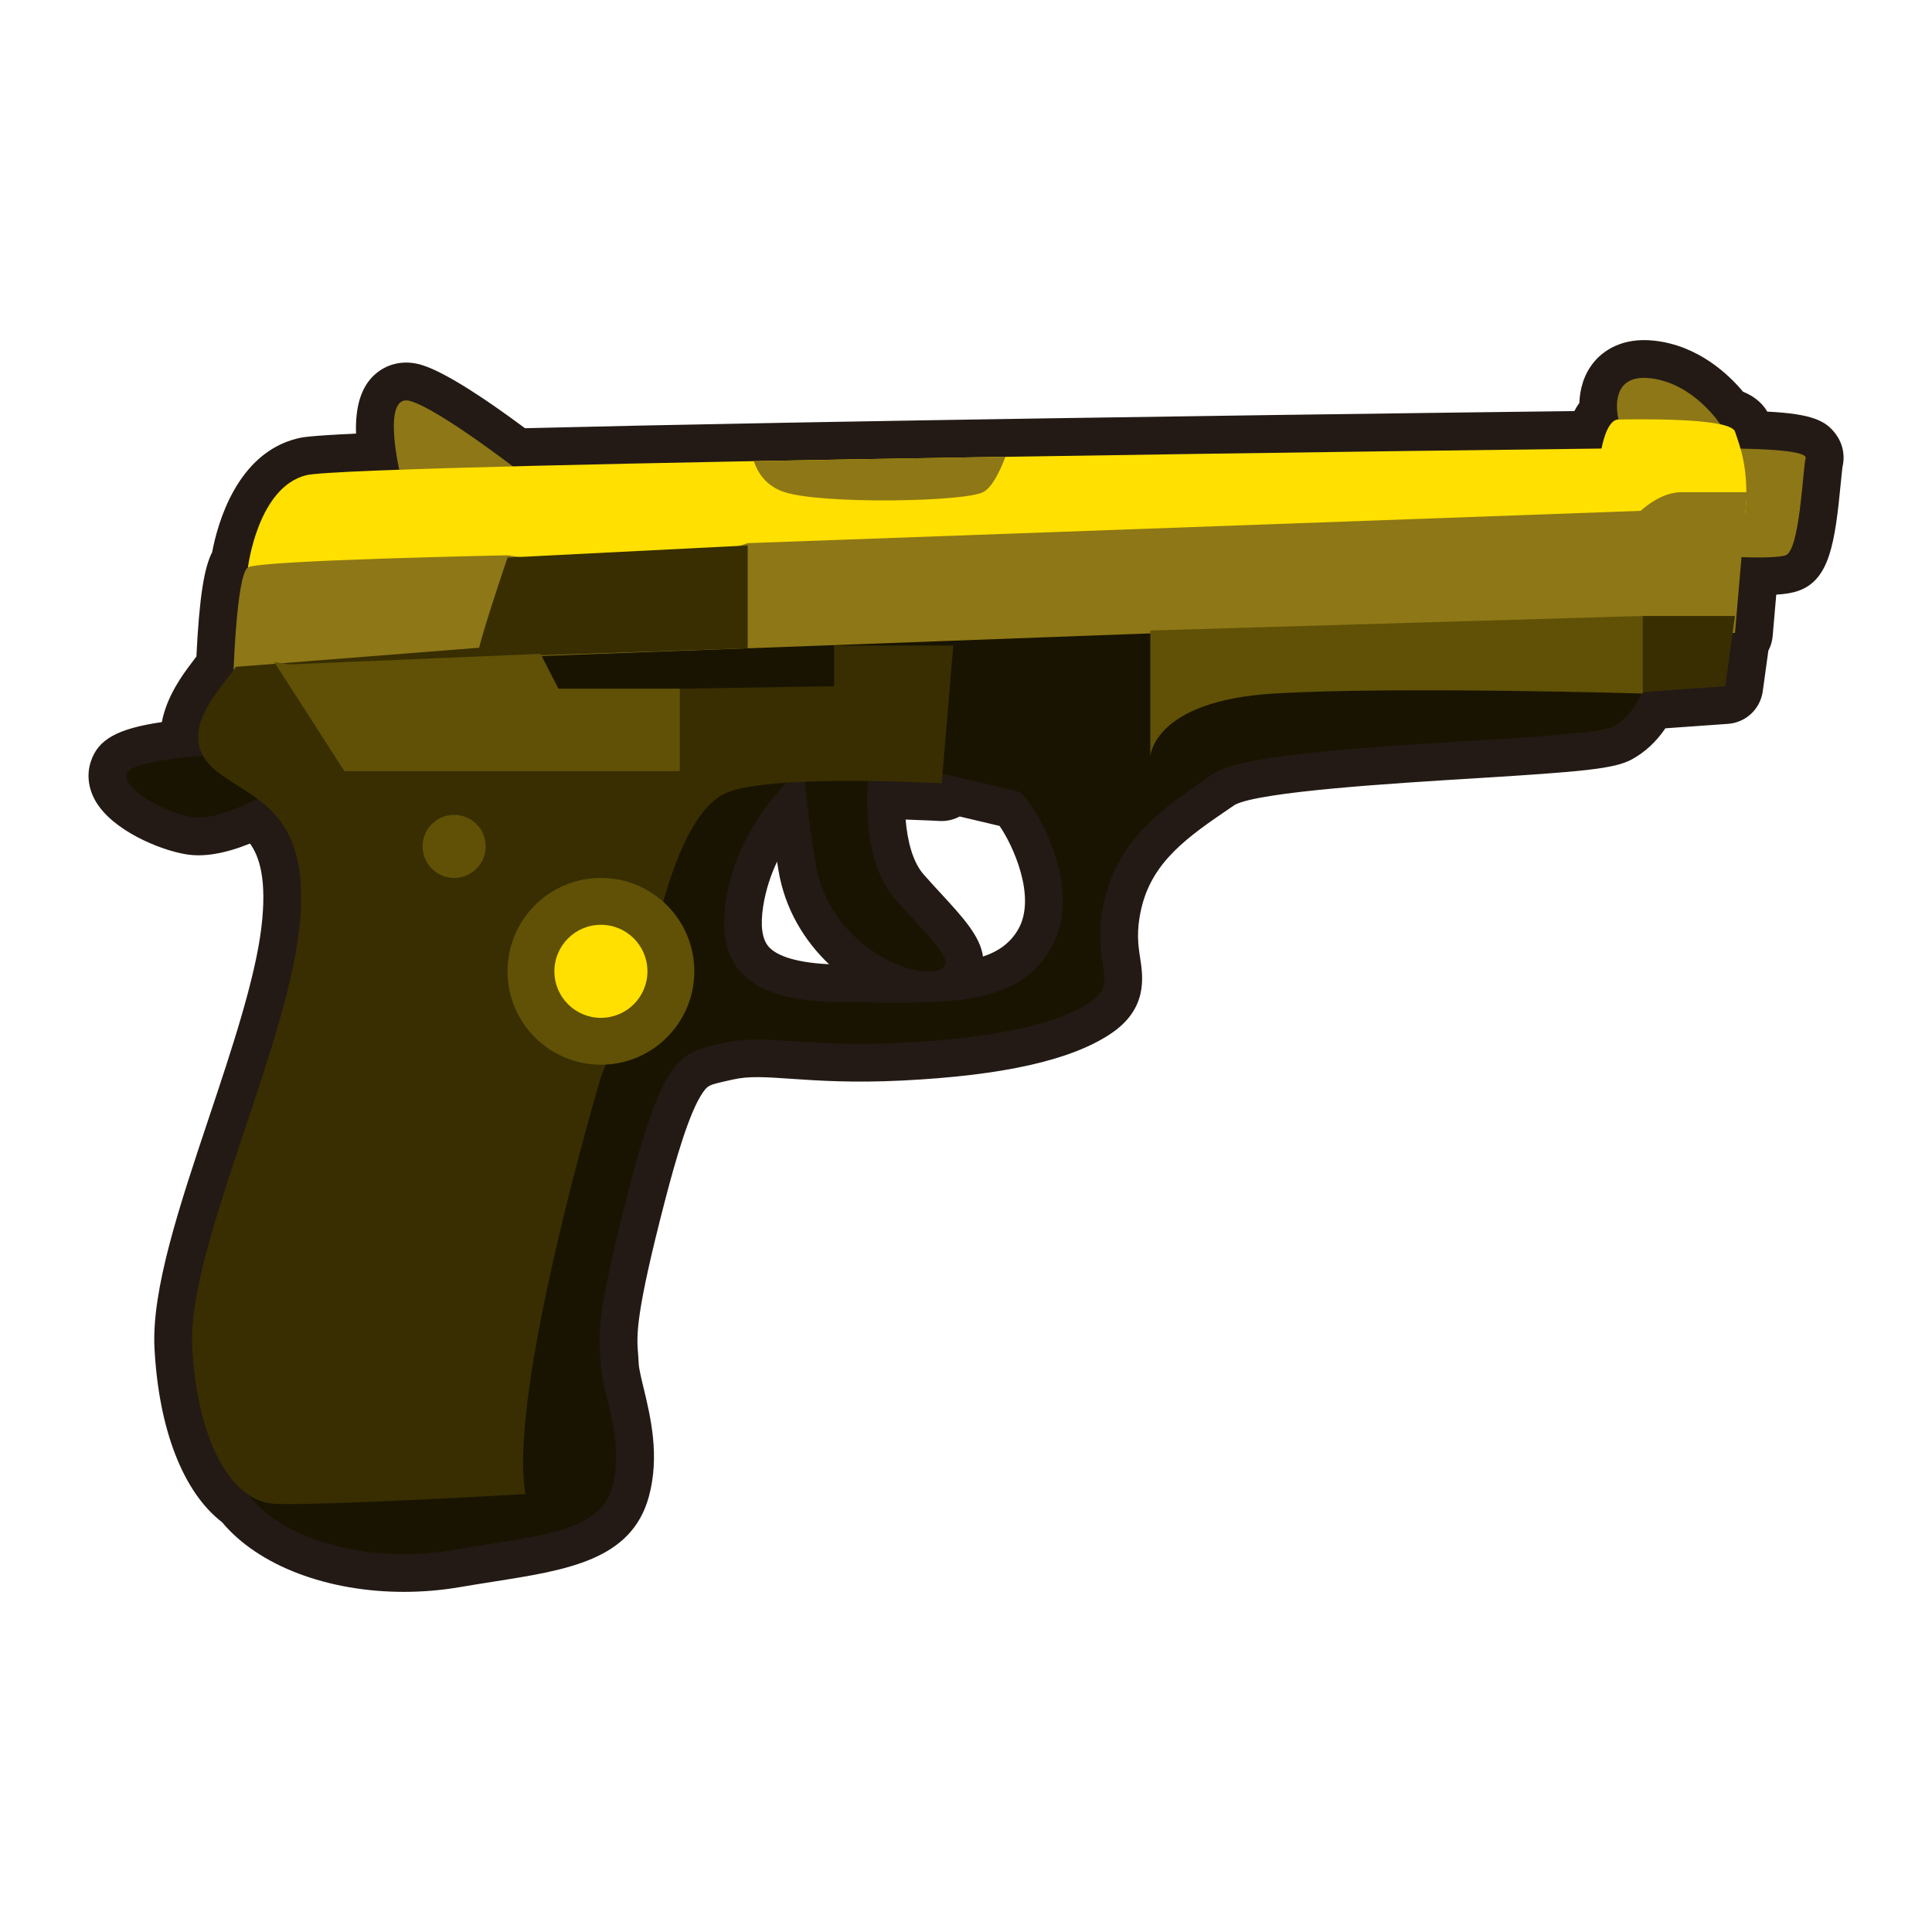 <?xml version="1.0" ?><svg xmlns="http://www.w3.org/2000/svg" xmlns:xlink="http://www.w3.org/1999/xlink" version="1.1" viewBox="0 0 512 512" style="enable-background:new 0 0 512 512;" xml:space="preserve"><style type="text/css">
	.st0{fill:#231A15;}
	.st1{fill:#FFE000;}
	.st2{fill:#BCA100;}
	.st3{fill:#FC0000;}
	.st4{fill:#AA0000;}
	.st5{fill:#F94343;}
	.st6{fill:#FFFFFF;}
	.st7{fill:#A58E07;}
	.st8{opacity:0.44;}
	.st9{fill:#756204;}
	.st10{opacity:0.64;}
	.st11{opacity:0.38;}
	.st12{fill:#5D5004;}
	.st13{fill:#B7A100;}
	.st14{fill:#1D4DFC;}
	.st15{fill:#143CAF;}
	.st16{opacity:0.59;}
	.st17{opacity:0.52;}
	.st18{fill:#FF7F1F;}
	.st19{fill:#C4570C;}
	.st20{fill:#B29904;}
	.st21{fill:#87720A;}
	.st22{fill:#DDDDDD;}
	.st23{opacity:0.51;}
	.st24{fill:#878787;}
	.st25{fill:#727272;}
	.st26{opacity:0.33;}
	.st27{opacity:0.46;}
	.st28{fill:#25CBF2;}
	.st29{fill:#0A8FA5;}
	.st30{opacity:0.58;}
	.st31{fill:#04889E;}
	.st32{fill:#035A63;}
	.st33{opacity:0.65;}
	.st34{opacity:0.39;}
	.st35{fill:#AB0000;}
	.st36{fill:#1987A1;}
	.st37{fill:#3F1F0A;}
	.st38{fill:#4DEEFF;}
	.st39{fill:#21B9C1;}
	.st40{fill:#BBF9FF;}
	.st41{fill:#64ACAF;}
	.st42{fill:#089FB7;}
	.st43{opacity:0.47;}
	.st44{opacity:0.42;}
	.st45{fill:#DBF7FC;}
	.st46{fill:#B2E7ED;}
	.st47{fill:#0FA2BA;}
	.st48{opacity:0.54;}
	.st49{fill:#8E7716;}
	.st50{fill:#191401;}
	.st51{fill:#382E02;}
	.st52{fill:#605106;}
	.st53{fill:#AFACA0;}
	.st54{fill:#BC0404;}
	.st55{fill:#750000;}
	.st56{fill:#A08B0D;}
	.st57{fill:#5B4C05;}
	.st58{opacity:0.4;}
	.st59{opacity:0.5;}
	.st60{fill:#FF8383;}
	.st61{fill:#FFF0A6;}
	.st62{fill:#E2C227;}
	.st63{fill:#AA9205;}
	.st64{fill:#FFEA71;}
	.st65{opacity:0.22;}
	.st66{fill:#B19B00;}
	.st67{fill:#1989A4;}
	.st68{fill:#13A0B7;}
	.st69{fill:#C4A805;}
	.st70{fill:#FFF3A9;}
	.st71{fill:#846E03;}
	.st72{fill:#2D2502;}
	.st73{opacity:0.36;}
	.st74{fill:#4DD307;}
	.st75{fill:#328402;}
	.st76{fill:#97FF5A;}
	.st77{fill:#7A6500;}
	.st78{fill:#246001;}
	.st79{fill:#359100;}
	.st80{fill:#968022;}
	.st81{fill:#4F420B;}
	.st82{fill:#FFED83;}
	.st83{fill:#BAA335;}
	.st84{fill:#8D0991;}
	.st85{fill:#4B044F;}
	.st86{fill:#CE15CE;}
	.st87{fill:#897502;}
	.st88{fill:#493D01;}
	.st89{fill:#C9C9C9;}
	.st90{fill:#2D280E;}
	.st91{fill:#378C06;}
	.st92{fill:#183A03;}
	.st93{fill:#94FF55;}
	.st94{fill:#2E7F04;}
	.st95{fill:#63AB39;}
	.st96{fill:#AA5F04;}
	.st97{fill:#633502;}
	.st98{fill:#EF9014;}
	.st99{fill:#A05A07;}
	.st100{fill:#05616B;}
	.st101{fill:#033335;}
	.st102{fill:#0E94AA;}
	.st103{fill:#035D66;}
	.st104{opacity:0.27;}
	.st105{opacity:0.43;}
	.st106{fill:#FFF203;}
	.st107{fill:#FFA300;}
	.st108{fill:#2B3030;}
	.st109{opacity:0.28;}
	.st110{fill:#FCD17A;}
	.st111{fill:#AF853A;}
	.st112{opacity:0.31;}
	.st113{fill:#B641FF;}
	.st114{fill:#700FBC;}
	.st115{fill:#F2D0B1;}
	.st116{fill:#AF835F;}
	.st117{fill:#C17540;}
	.st118{fill:#F2BA94;}
	.st119{fill:#592909;}
	.st120{fill:#2B1204;}
	.st121{fill:#894818;}
	.st122{fill:#512609;}
	.st123{fill:#FF7F15;}
	.st124{fill:#A04A0A;}
	.st125{fill:#B7865E;}
	.st126{fill:#70350E;}
	.st127{fill:#3A1805;}
	.st128{fill:#C1521B;}
	.st129{fill:#FFC7AE;}
	.st130{fill:#FF717F;}
	.st131{fill:#6E2F0F;}
	.st132{fill:#AC8675;}
	.st133{opacity:0.25;}
	.st134{opacity:0.32;}
	.st135{fill:#FFFCC5;}
	.st136{fill:#D1CA78;}
	.st137{fill:#D37733;}
	.st138{fill:#A04F18;}
	.st139{fill:#0ABFBA;}
	.st140{fill:#057F79;}
	.st141{fill:#15F9F9;}
	.st142{fill:#09B2AD;}
	.st143{fill:#B2B2B2;}
	.st144{fill:#FFF755;}
	.st145{fill:#BCB121;}
	.st146{fill:#F90368;}
	.st147{opacity:0.49;}
	.st148{fill:#B50857;}
	.st149{fill:#FF76B4;}
	.st150{fill:#F23091;}
	.st151{fill:#FFF800;}
	.st152{fill:#C9BF05;}
	.st153{fill:#FF8500;}
	.st154{fill:#A35507;}
	.st155{fill:#AA6E50;}
	.st156{fill:#723C25;}
	.st157{fill:#EAD4B9;}
	.st158{fill:#AA8D6F;}
	.st159{fill:#B7A8A5;}
	.st160{fill:#84726F;}
	.st161{fill:#77645F;}
	.st162{fill:#51403C;}
	.st163{fill:#EABBA7;}
	.st164{fill:#BC7F69;}
	.st165{fill:#7C5039;}
	.st166{fill:#442619;}
	.st167{fill:#B7AE04;}
	.st168{fill:#BAB108;}
	.st169{fill:#7A7105;}
	.st170{fill:#352B23;}
	.st171{fill:#050403;}
	.st172{fill:#706255;}
	.st173{fill:#44382E;}
	.st174{fill:#634319;}
	.st175{fill:#35210A;}
	.st176{fill:#2D1C08;}
	.st177{fill:#0A0601;}
	.st178{fill:#9E7443;}
	.st179{fill:#704D2A;}
	.st180{fill:#D8A73A;}
	.st181{fill:#A0741C;}
	.st182{fill:#3F2F28;}
	.st183{fill:#211410;}
	.st184{fill:#FF326C;}
	.st185{fill:#BC0749;}
	.st186{fill:#68390E;}
	.st187{fill:#A5632D;}
	.st188{fill:#3D1E05;}
	.st189{fill:#331A06;}
	.st190{fill:#110801;}
	.st191{fill:#160A02;}
	.st192{fill:#663514;}
	.st193{opacity:0.29;}
	.st194{fill:#FC001F;}
	.st195{fill:#AF021F;}
	.st196{fill:#C48622;}
	.st197{fill:#8C5910;}
	.st198{fill:#846D64;}
	.st199{fill:#513B35;}
	.st200{fill:#5B4842;}
	.st201{fill:#332522;}
	.st202{fill:#47332C;}
	.st203{fill:#543E38;}
	.st204{fill:#1E1412;}
	.st205{fill:#604C43;}
	.st206{fill:#D3896C;}
	.st207{fill:#FF001F;}
	.st208{fill:#AF0824;}
	.st209{fill:#A37462;}
	.st210{fill:#5E3E34;}
	.st211{fill:#874A38;}
	.st212{fill:#4C2218;}
	.st213{fill:#5B2B20;}
	.st214{fill:#210C09;}
	.st215{fill:#99001A;}
	.st216{fill:#A08A07;}
	.st217{fill:#A08904;}
	.st218{fill:#5B4C02;}
	.st219{fill:#CECAB7;}
	.st220{fill:#727068;}
	.st221{fill:#42403A;}
	.st222{fill:#B2B0A6;}
	.st223{fill:#726F62;}
	.st224{fill:#6B4F45;}
	.st225{fill:#3A261F;}
	.st226{fill:#777468;}
	.st227{fill:#474436;}
	.st228{fill:#B78B7D;}
	.st229{fill:#845A4E;}
	.st230{fill:#3A372D;}
	.st231{fill:#43CFFF;}
	.st232{fill:#13A0BC;}
</style><g id="_x31_5"><g><path class="st0" d="M107.01,421.86c-20.04,0-38.46-6.83-48.15-18.45c-10.31-7.93-16.81-24.61-17.92-46.18    c-0.79-15.47,6.59-37.58,14.41-60.98c6.04-18.07,12.28-36.77,13.93-50.54c1.49-12.48-0.49-18.65-3.02-22.16    c-6.73,2.71-12.35,3.64-17.07,2.83c-7.13-1.22-19.21-6.33-23.74-13.87c-2.04-3.4-2.53-7.2-1.38-10.69    c1.9-5.76,6.81-8.7,18.82-10.46c1.32-6.95,5.63-12.69,7.76-15.52l1.4-1.87c0.79-16.05,2.09-23.56,4.18-27.65    c1.4-7.45,6.47-26.1,22.48-30.1c1.21-0.3,2.91-0.73,15.65-1.31c-0.25-7.07,1.33-12.24,4.75-15.45c3.34-3.14,7.91-4.15,12.53-2.78    c6.61,1.97,18.1,9.81,27.49,16.8c18.54-0.46,41.55-0.95,68.47-1.44l8.27-0.15c0.03,0,0.06,0,0.1,0    c81.3-1.46,175.06-2.63,201.25-2.95c0.41-0.78,0.85-1.5,1.33-2.16c0.13-3.46,1.07-7.6,4.08-11.09c2.11-2.44,6.96-6.39,15.78-5.41    c11.71,1.3,19.73,8.99,23.52,13.53c2.24,0.91,4.8,2.49,6.42,5.27c12.01,0.61,15.55,2.46,18.12,5.92c1.89,2.54,2.54,5.7,1.81,8.74    c-0.1,0.68-0.28,2.55-0.43,4.07c-1.55,15.99-2.93,25.94-11.39,28.81c-1.31,0.45-2.96,0.79-5.73,0.97l-0.95,10.99    c-0.12,1.39-0.52,2.69-1.14,3.85l-1.49,10.79c-0.65,4.68-4.48,8.27-9.2,8.61l-16.6,1.18c-2.44,3.59-5.42,6.35-8.9,8.24    c-4.62,2.51-12.74,3.25-42.78,5.09c-19.56,1.2-55.92,3.42-62.43,6.96l-1.12,0.76c-11.17,7.61-20.82,14.18-23.69,26.86    c-1.34,5.94-0.8,9.52-0.27,12.98c0.77,5.03,2.05,13.45-7.77,20.03c-10.49,7.03-28.55,11.09-55.21,12.42    c-13.15,0.66-22.25,0.04-29.55-0.46c-6.76-0.46-11.22-0.77-15.45,0.21c-0.55,0.13-1.09,0.25-1.61,0.36    c-4.63,1.04-4.97,1.2-6.21,2.93c-3.7,5.18-7.48,18.66-10.01,28.34c-8.05,30.91-7.63,36.22-7.26,40.91c0.07,0.9,0.14,1.8,0.18,2.77    c0.06,1.3,0.69,3.92,1.3,6.44c1.83,7.6,4.34,18,1.38,28.8c-4.59,16.74-21.45,19.4-40.99,22.48c-2.83,0.45-5.8,0.91-8.89,1.44    C117.01,421.45,111.96,421.86,107.01,421.86z M68.18,201.68c2.11,0,4.2,0.67,5.96,1.97c12.9,9.58,17.53,23.29,15,44.45    c-1.89,15.8-8.46,35.47-14.82,54.5c-6.89,20.61-14.01,41.93-13.41,53.62c0.9,17.57,5.92,28.53,10.49,31.6    c0.92,0.62,1.73,1.38,2.39,2.26c6.1,8.04,24.55,14.28,44.87,10.8c3.18-0.55,6.24-1.03,9.15-1.49c12.69-2,23.64-3.73,24.81-8.01    c1.6-5.83-0.07-12.74-1.53-18.83c-0.87-3.6-1.69-7.01-1.83-10.22c-0.03-0.74-0.09-1.42-0.14-2.1c-0.64-8.07-0.44-15.73,7.85-47.53    c9.32-35.75,15.34-42.19,31.2-45.74c0.47-0.11,0.96-0.22,1.46-0.33c0.44-0.1,0.87-0.19,1.3-0.28c-0.84-0.75-1.64-1.56-2.39-2.43    c-5.73-6.62-7.77-15.61-6.07-26.72c2.77-18.05,12.97-30.78,18.8-36.76c1.72-1.77,4.04-2.84,6.5-3c1.65-0.11,3.35-0.2,5.08-0.27    c3.61-0.16,6.86,1.63,8.73,4.45c1.78-2.81,4.92-4.65,8.45-4.65c0.04,0,0.08,0,0.12,0c5.13,0.06,9.77,0.2,13.29,0.33    c0.15-0.13,0.31-0.25,0.47-0.37c2.36-1.71,5.34-2.3,8.17-1.64l20.38,4.83c1.28,0.3,2.49,0.86,3.55,1.63    c3.61,2.61,9.17,10.47,12.59,20.28c3.81-6.41,8.8-11.43,14.12-15.75c-1.47-0.52-2.82-1.38-3.94-2.57    c-2.96-3.14-3.57-7.81-1.52-11.61c0.16-0.3,0.33-0.6,0.51-0.91c2.54-4.25,7.8-6,12.38-4.12c3.87,1.59,6.27,5.37,6.2,9.41    c8.4-5.42,28.32-7.44,72.05-10.11c13.63-0.83,30.48-1.87,34.84-2.95c0.94-0.69,1.91-2.05,2.73-3.83c0.36-0.78,0.81-1.5,1.34-2.14    c1.68-2.27,4.31-3.81,7.33-4.02l13.77-0.98l0.84-6.09c0.14-1.03,0.44-2,0.86-2.9l1.44-16.68c0.46-5.28,4.97-9.27,10.25-9.14    c1.93,0.06,3.46,0.07,4.67,0.06c0.45-2.59,0.84-5.95,1.12-8.63c-1.8-0.1-3.96-0.18-6.48-0.21c-4.42-0.06-8.28-3.02-9.49-7.28    c-0.01-0.05-0.03-0.09-0.04-0.14c-1.74-0.83-3.18-2.14-4.18-3.73c-1.12-1.61-4.35-5.26-8.42-6.86c0.12,2.27-0.58,4.51-2,6.41    c-0.69,0.93-1.54,1.7-2.49,2.3c-0.09,0.34-0.17,0.68-0.22,0.98c-0.8,4.78-4.9,8.25-9.74,8.31c-1.12,0.01-113.17,1.33-208.19,3.04    c-0.02,0-0.05,0-0.07,0l-8.29,0.15c-28.62,0.53-52.78,1.04-71.84,1.53c-2.26,0.07-4.49-0.66-6.3-2.03    c-5.56-4.22-10.52-7.71-14.52-10.33c0.07,0.34,0.14,0.68,0.22,1.01c0.67,2.91,0,5.97-1.81,8.33c-1.82,2.37-4.59,3.8-7.57,3.91    c-17.49,0.62-21.76,1.06-22.76,1.21c-3.84,1.17-7.03,10.09-7.78,15.92c-0.21,1.61-0.8,3.13-1.7,4.44    c-0.55,2.28-1.49,8.87-2.04,21.9c-0.09,2.02-0.78,3.96-1.99,5.58l-3.26,4.34c-3.86,5.13-4.23,6.92-4.12,7.53    c1.26,2.31,1.56,5.01,0.87,7.5c0.07-0.04,0.15-0.08,0.23-0.12C65.06,202.04,66.62,201.68,68.18,201.68z M205.93,228.34    c-1.64,3.49-3.01,7.49-3.69,11.9c-0.77,5.04-0.29,8.61,1.42,10.6c1.68,1.94,5.85,4.19,16.04,4.69    c-6.48-6.16-11.68-14.55-13.39-24.83C206.18,229.92,206.06,229.13,205.93,228.34z M240,217.19c0.48,5.75,1.9,11.32,4.83,14.61    c1.64,1.85,3.21,3.56,4.66,5.13c5.73,6.24,10.28,11.19,11.01,16.56c4.16-1.38,7.26-3.61,9.33-7.19    c4.98-8.63-1.55-22.62-4.94-27.42l-10.57-2.5c-1.58,0.85-3.4,1.29-5.32,1.19C248.95,217.57,245.35,217.37,240,217.19z     M278.5,251.3L278.5,251.3L278.5,251.3z M74.12,155.39L74.12,155.39L74.12,155.39z M474.1,129.8L474.1,129.8L474.1,129.8z     M488.21,123.89c-0.02,0.1-0.05,0.19-0.08,0.29C488.16,124.1,488.18,124,488.21,123.89z M450.3,117.53    c0.01,0.03,0.02,0.06,0.03,0.1L450.3,117.53z"/></g><g><g><path class="st49" d="M428.92,111.16c0,0-3.21-12.21,8.36-10.93s18.61,12.21,18.61,12.21 M451.2,147.16c0,0,18.22,1.29,22.01,0     c3.79-1.29,4.57-23.14,5.3-25.71c0.73-2.57-18.73-2.57-18.73-2.57 M137.07,124.48c0,0-20.57-15.9-28.29-18.19     c-7.71-2.3-2.97,18.19-2.97,18.19"/></g><g><path class="st1" d="M65.71,150.37c0,0,2.57-21.21,15.43-24.43s343.29-7.07,343.29-7.07s1.29-7.71,4.5-7.71     s29.57-0.64,30.86,3.21c1.29,3.86,3.76,9.8,2.79,20.99c-0.97,11.2-38.79,24.21-38.79,24.21l-115.71,3.65"/></g><g><path class="st49" d="M199.76,122.21c1.11,3.24,3.42,6.71,8.2,8.23c10.1,3.21,47.39,2.57,52.53,0c2.34-1.17,4.4-5.26,5.95-9.38     C244.02,121.42,221.28,121.8,199.76,122.21z"/></g><g><path class="st49" d="M431.5,138.8c0,0,6.43-8.36,14.14-8.36s17.36,0,17.36,0l-3.21,37.29l-28.28,0.63"/></g><g><path class="st49" d="M61.74,181.86c0,0,0.75-29.56,3.97-31.49c3.21-1.93,68.79-3.21,68.79-3.21l37.93,5.14l25.71-8.36     l237.21-8.58v32.36l-97.71,16.06"/></g><g><path class="st50" d="M139.25,173.99l168.82-6.26l-3.21,32.77l-17.36,15.45l-16.07-5.79L247,204.37h-16.7     c0,0-3.23,22.5,7.06,34.07c10.29,11.57,18,18,9.64,18.96s-27.57-8.81-30.82-28.35c-3.25-19.54-4.54-40.23-4.54-40.23l-52.39,7.19     l-16-3.21"/></g><g><path class="st50" d="M72.67,209.18c0,0-14.03,8.69-21.79,7.36s-18.6-7.67-17.31-11.56c1.29-3.89,25.07-5.07,25.07-5.07     L72.67,209.18z M407.07,176.95h-58.4l-3.02,1.41l0,0l-35.86,5.32c0,0-2.07,7.06-3.53,13.08l-0.19,0.09c0,0,0,0-10.85,8.12     c-9.14,6.84-23.4,4.92-25.75,4.53c0.02,0,0.02,0,0.04,0.01c3.21,0.64,18.64,25.07,9,41.79c-9.64,16.71-30.86,14.14-53.36,14.33     c-22.5,0.19-36-5.97-32.79-26.91S211,204.98,211,204.98l-34.07-0.61l-33.68,28.29L65.82,361.23c0,0-9.18,22.78,0,34.89     s32.03,18.47,54.53,14.61c22.5-3.86,38.57-4.5,41.92-16.71c3.35-12.21-2.7-25.07-3.02-32.14s-2.25-9.64,7.39-46.65     c9.64-37.01,14.14-36.28,25.24-38.85c11.1-2.57,21.04,1.29,46.76,0c25.71-1.29,41.79-5.14,50.14-10.74s0-9.83,3.86-26.91     c3.86-17.08,16.71-25.35,29.02-33.74c12.3-8.39,98.27-8.32,105.98-12.51c7.71-4.19,9.64-15.51,9.64-15.51H407.07z M269.46,209.51     C269,209.42,269.03,209.43,269.46,209.51L269.46,209.51z"/></g><g><path class="st51" d="M221.05,171.08h31.58l-3.06,36.51c0,0-45.64-2.57-57.21,2.57c-11.57,5.14-17.36,31.72-18.64,36.75     s-14.46,38.46-14.46,38.46s-24.89,83.57-20,110.57c0,0-55.12,3.21-66.58,2.57c-11.46-0.64-20.46-16.71-21.75-41.79     c-1.29-25.07,24.43-77.57,28.29-109.82c3.86-32.25-12.21-34.82-21.86-42.54c-9.64-7.71-2.57-17.37,1.29-22.51     c3.86-5.13,3.86-5.13,3.86-5.13l64.45-5.06c1.81-7.08,7.55-23.9,7.55-23.9l63.64-3.21v23.79v3.46l-64.77,2.19l-4.66,12.03     l51.44-3.51l40.9-0.65V171.08z M435.35,163.23l-3.85,20.46l25.71-1.82l2.57-18.63H435.35z"/></g><g><path class="st52" d="M184,257.41c0,13.67-11.08,24.75-24.75,24.75s-24.75-11.08-24.75-24.75c0-13.67,11.08-24.75,24.75-24.75     S184,243.74,184,257.41z M120.35,215.94c-4.62,0-8.36,3.74-8.36,8.36s3.74,8.36,8.36,8.36s8.36-3.74,8.36-8.36     S124.97,215.94,120.35,215.94z M72.67,175.44l18.6,28.93h88.88v-21.86H148l-4.75-9.24l-66.6,2.81 M304.85,167.09v33.41     c0,0,0.64-14.79,32.79-16.71c32.14-1.92,97.71,0,97.71,0v-20.56"/></g><g><circle class="st1" cx="159.25" cy="257.41" r="12.33"/></g></g></g></svg>
